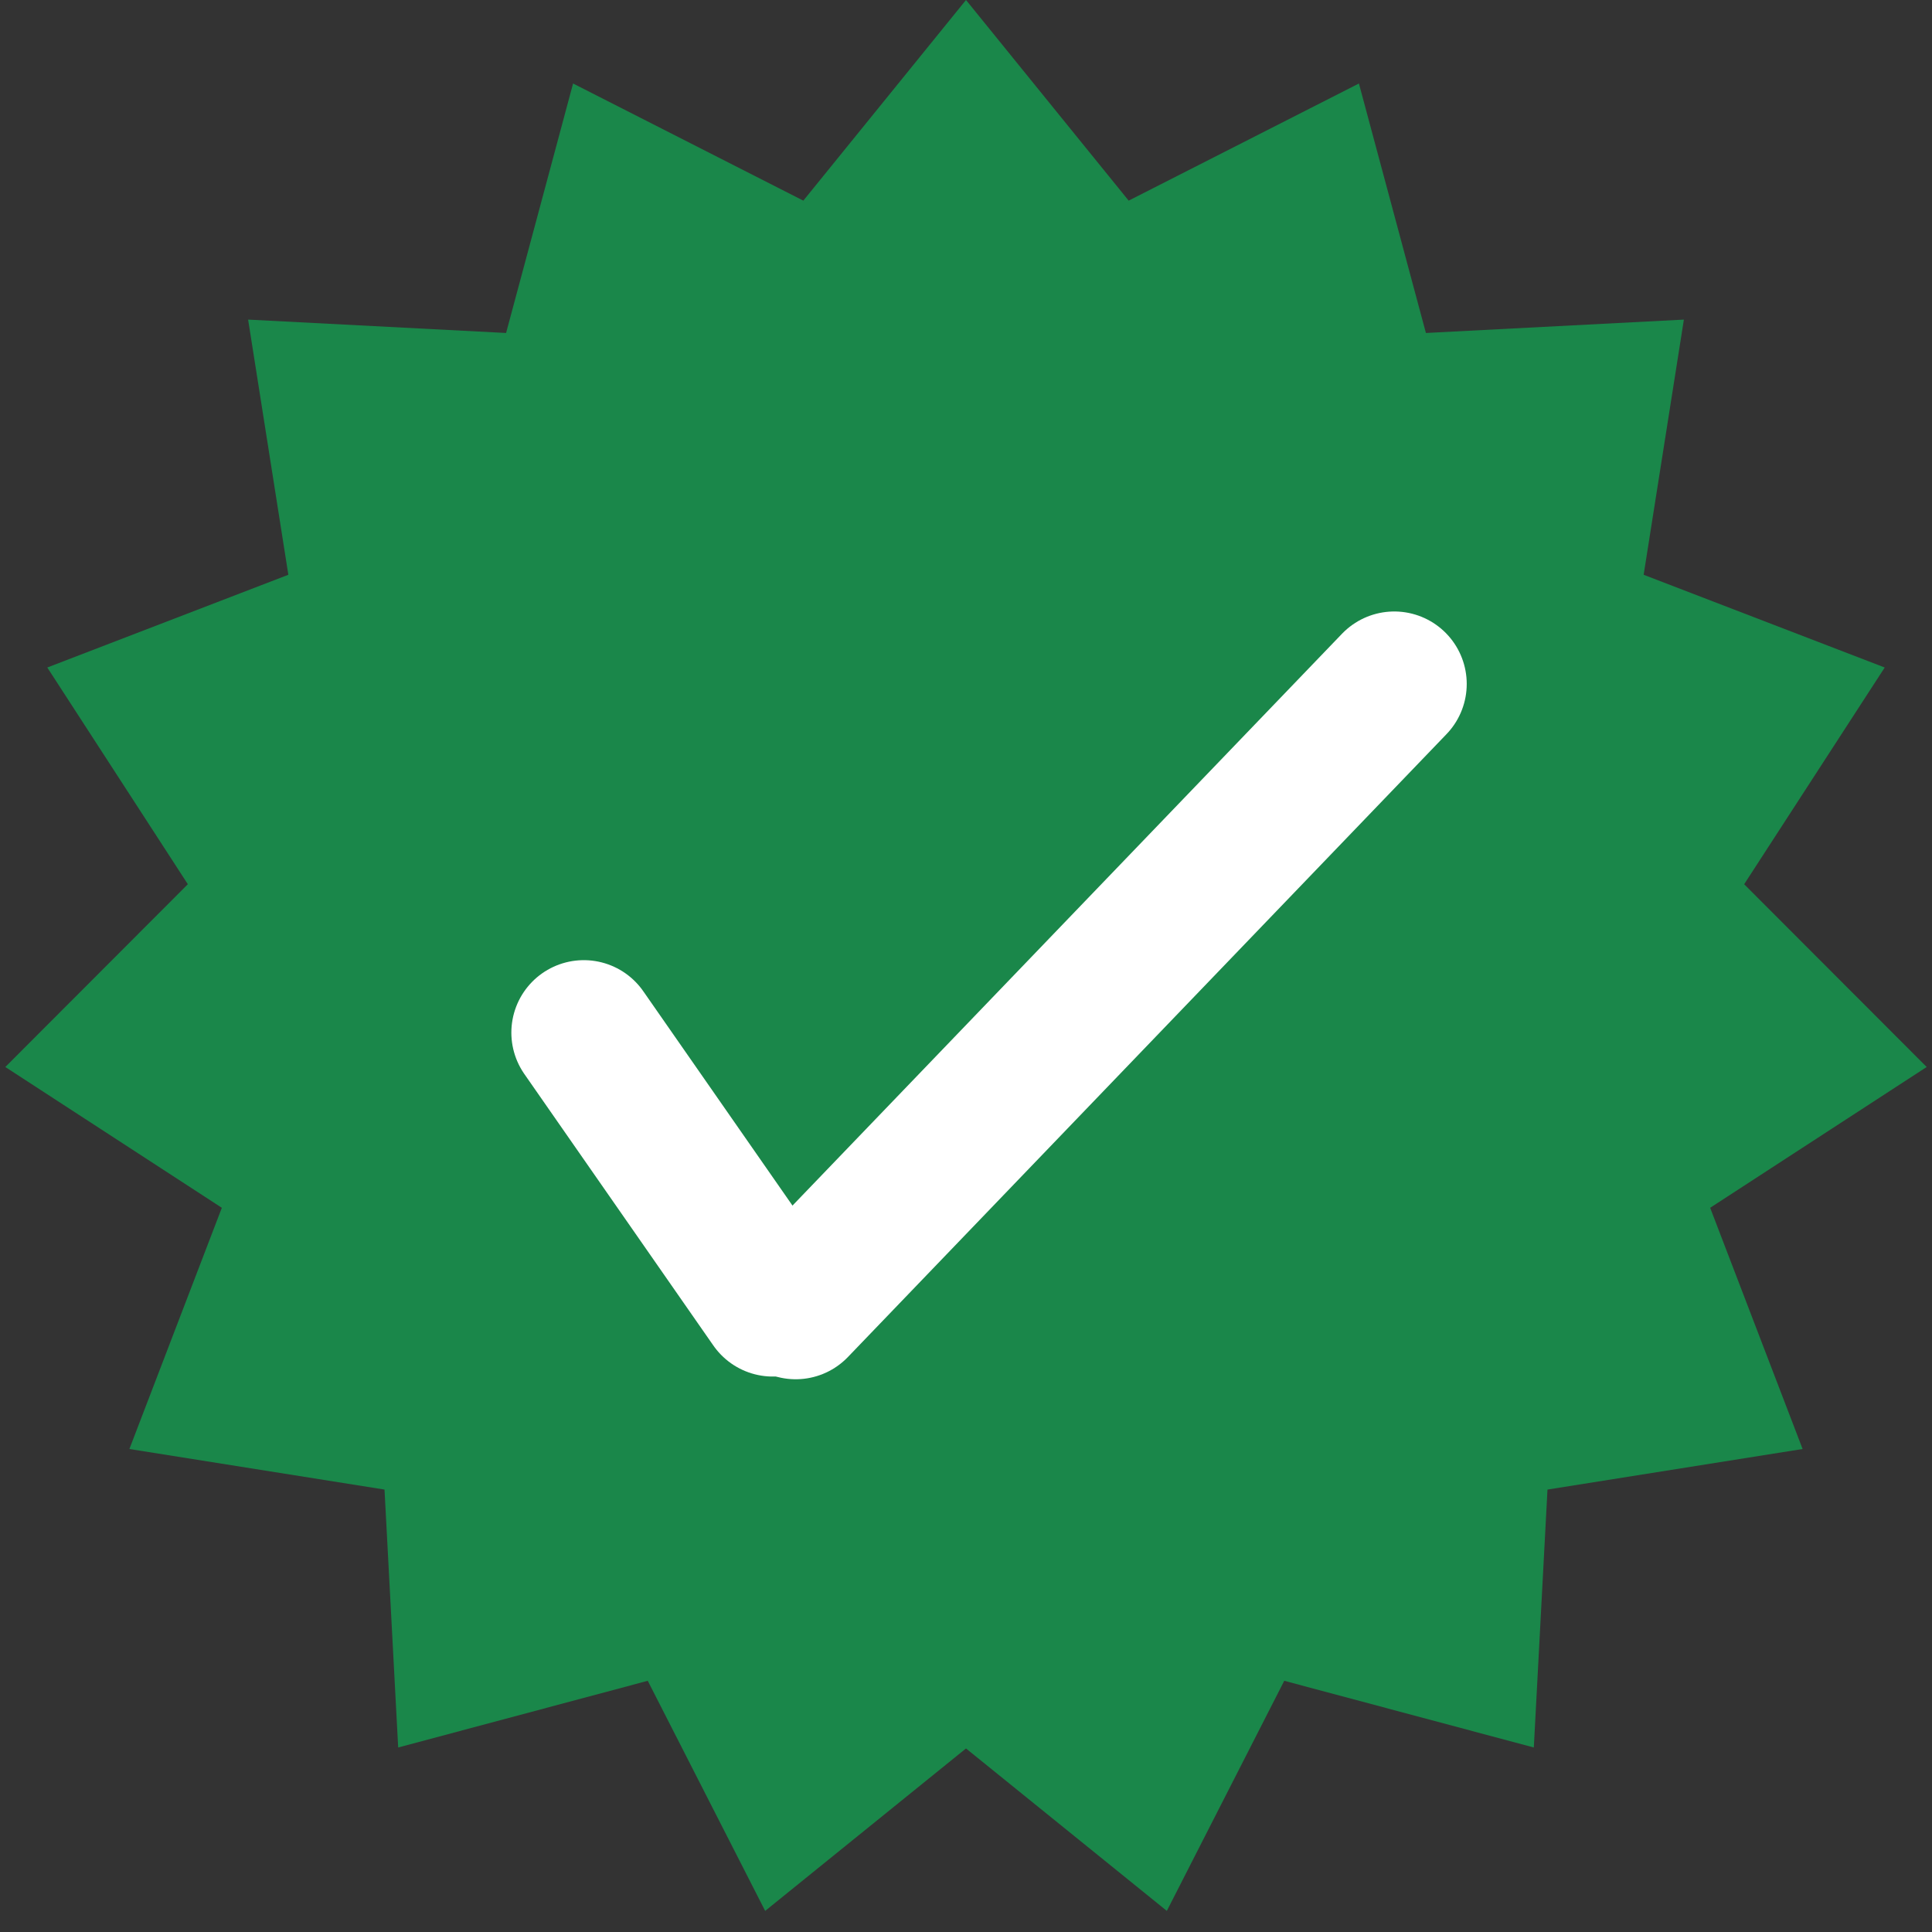 <svg width="40" height="40" viewBox="0 0 40 40" fill="none" xmlns="http://www.w3.org/2000/svg">
<rect x="0" y="0" width="40" height="40" fill="#333333" stroke="none"/>
<path d="M20 0L23.368 4.154L28.135 1.729L29.522 6.894L34.863 6.617L34.03 11.9L39.021 13.82L36.111 18.307L39.89 22.091L35.407 25.006L37.321 30L32.039 30.84L31.756 36.18L26.589 34.799L24.158 39.563L20 36.2L15.842 39.563L13.411 34.799L8.244 36.18L7.961 30.84L2.679 30L4.593 25.006L0.11 22.091L3.889 18.307L0.979 13.82L5.97 11.9L5.137 6.617L10.478 6.894L11.865 1.729L16.632 4.154L20 0Z" fill="#1A874A"/>
<path d="M12.087 21.379L16 27" stroke="white" stroke-width="3" stroke-linecap="round"/>
<line x1="16.474" y1="27.056" x2="28.867" y2="14.16" stroke="white" stroke-width="3" stroke-linecap="round"/>
</svg>
